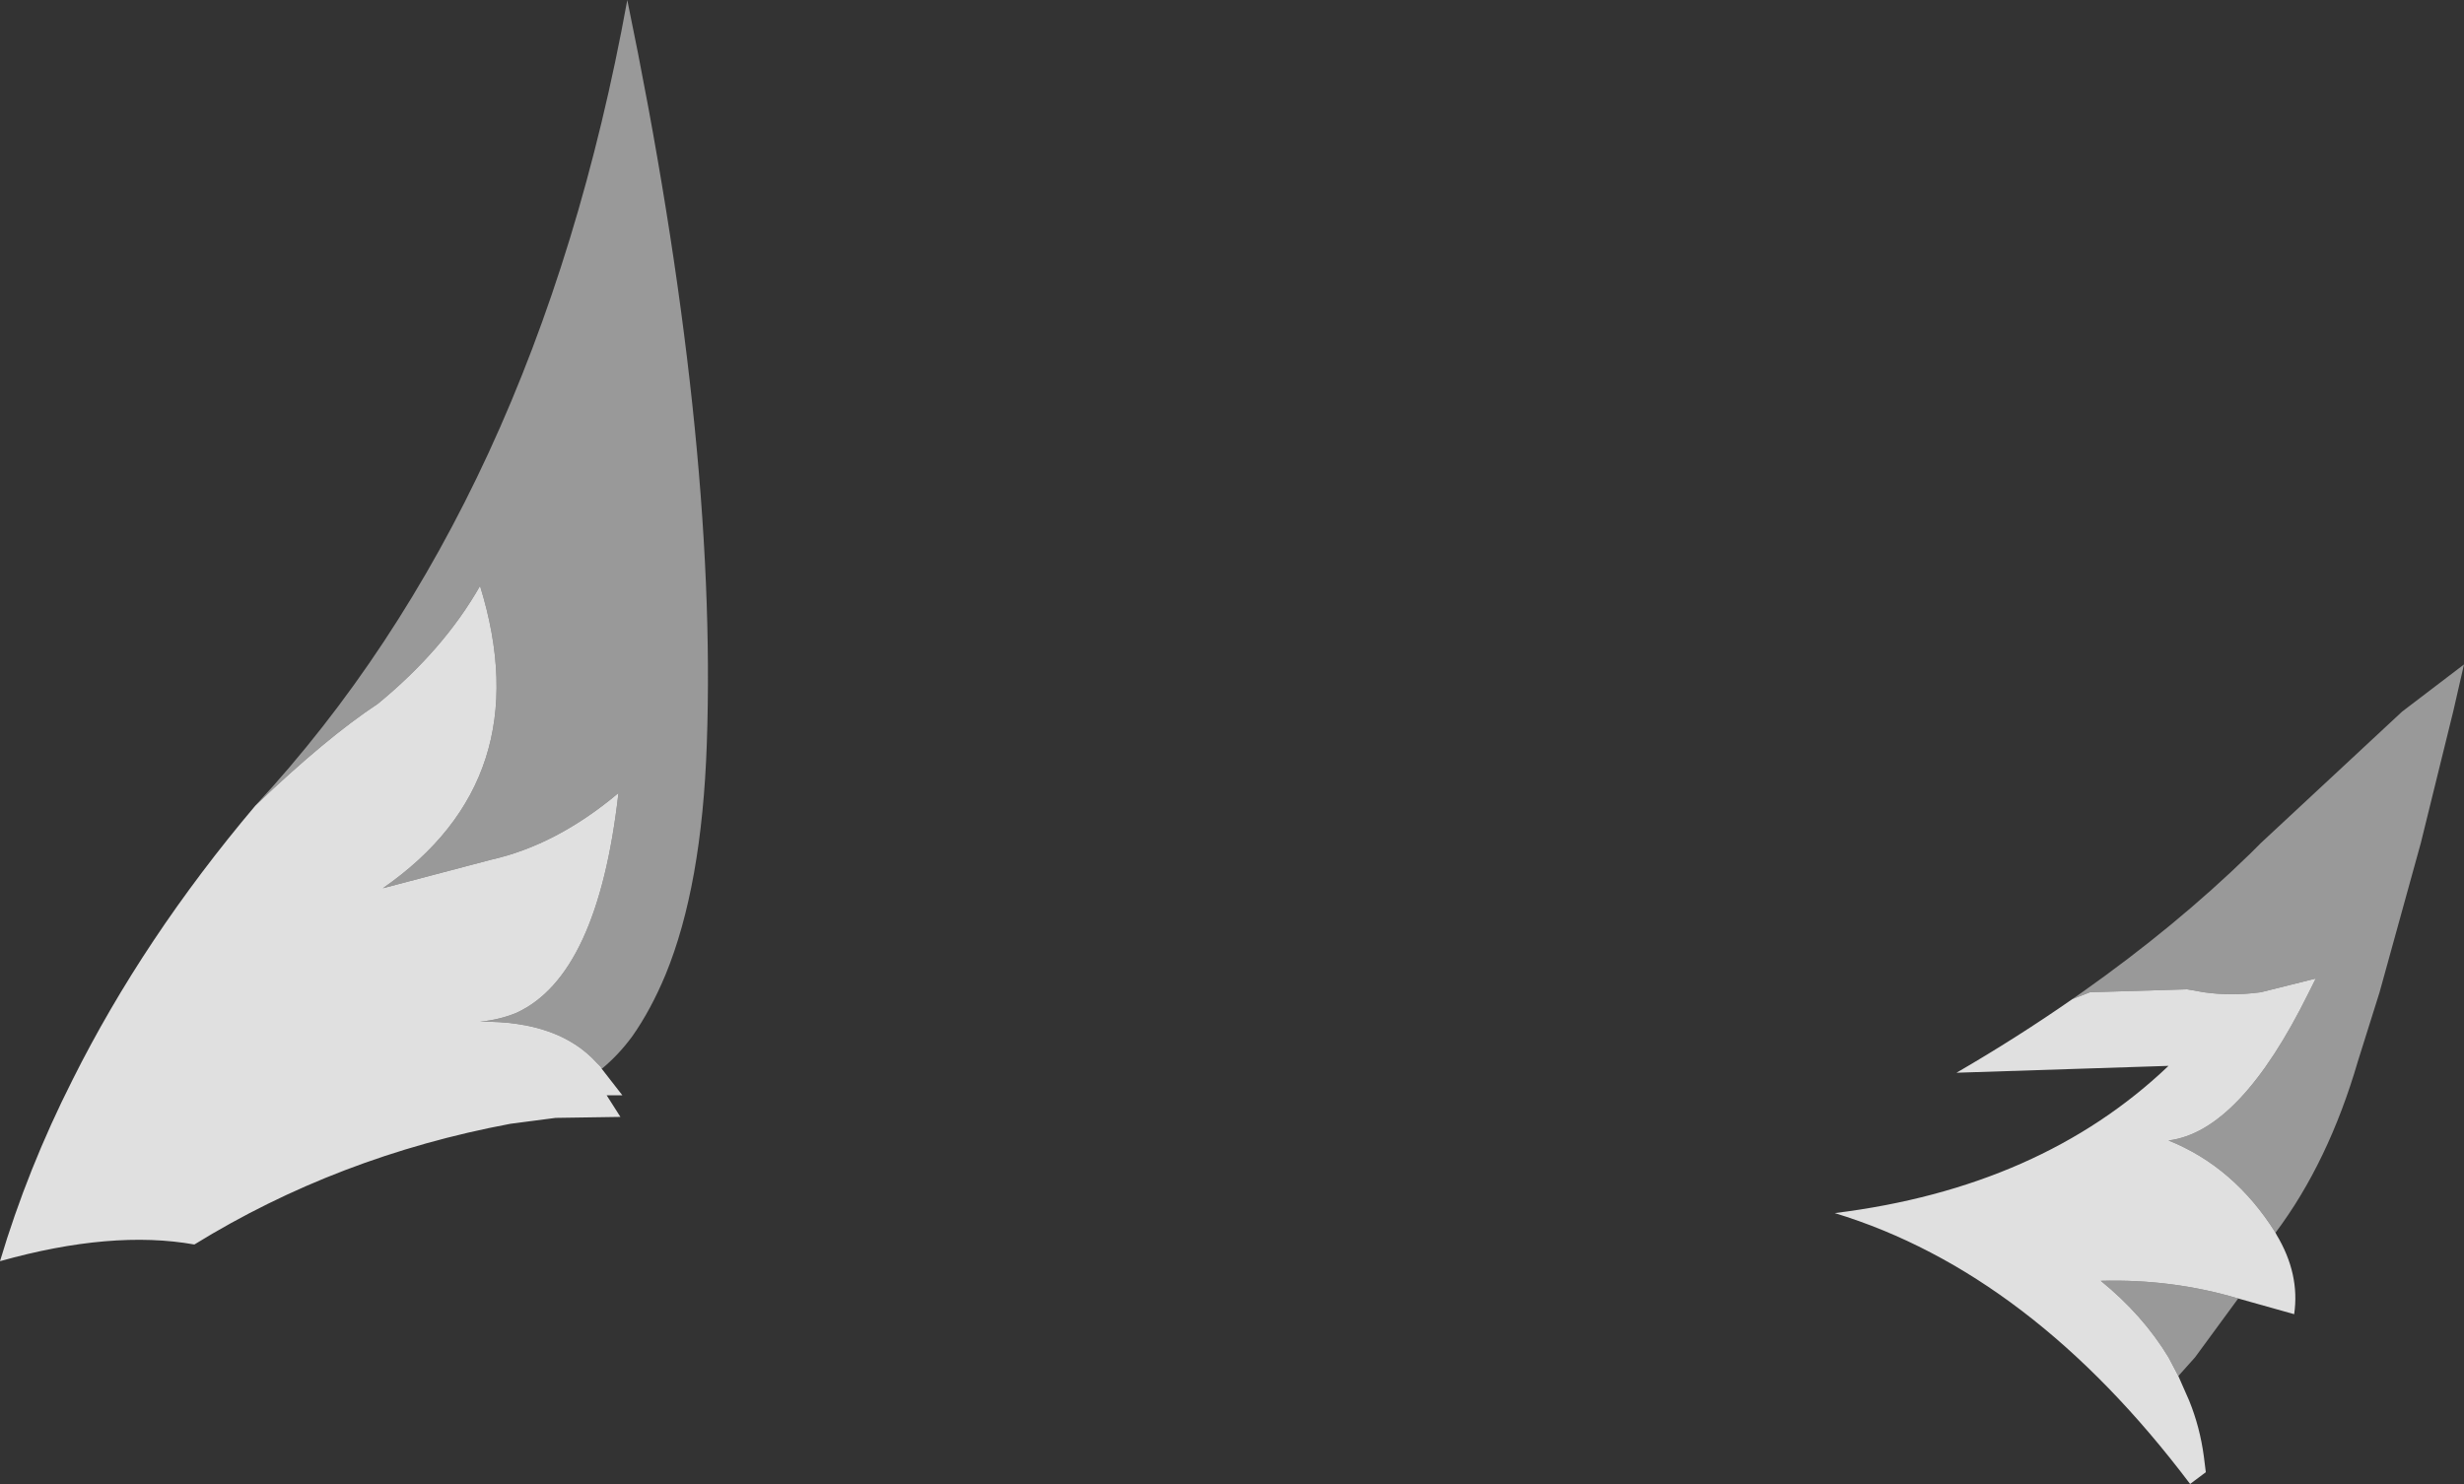 <?xml version="1.0" encoding="UTF-8" standalone="no"?>
<svg xmlns:xlink="http://www.w3.org/1999/xlink" height="75.6px" width="125.5px" xmlns="http://www.w3.org/2000/svg">
  <rect width="100%" height="100%" fill="#333333" stroke="none"/>
  <g transform="matrix(1.0, 0.0, 0.0, 1.0, 43.3, 101.1)">
    <path d="M62.25 -50.2 L62.75 -50.55 Q67.5 -53.9 71.3 -57.6 L71.85 -58.15 79.05 -64.85 82.2 -67.25 81.65 -64.85 80.0 -58.15 77.9 -50.55 76.8 -47.05 Q75.3 -41.9 72.6 -38.3 70.5 -41.65 67.15 -43.0 70.8 -43.45 74.3 -50.55 L74.65 -51.25 71.85 -50.55 Q70.35 -50.35 68.95 -50.55 L68.1 -50.7 63.15 -50.55 62.25 -50.2 M70.7 -34.95 L68.5 -31.95 67.65 -31.0 67.15 -31.95 Q65.85 -34.1 63.7 -35.85 67.35 -35.95 70.7 -34.95 M-12.65 -46.65 L-12.7 -46.75 -12.75 -46.8 -12.9 -46.95 Q-14.85 -49.1 -18.85 -49.05 -17.85 -49.15 -17.0 -49.5 -12.85 -51.4 -11.8 -60.7 -14.95 -58.05 -18.3 -57.3 L-23.8 -55.85 Q-15.8 -61.4 -18.85 -71.25 -20.7 -68.0 -24.05 -65.25 -26.7 -63.5 -30.3 -60.05 -16.0 -75.5 -11.35 -101.1 -6.75 -78.85 -7.3 -63.2 -7.55 -55.95 -9.4 -51.45 -10.15 -49.65 -11.1 -48.3 -11.8 -47.35 -12.65 -46.65" fill="#ffffff" fill-opacity="0.498" fill-rule="evenodd" stroke="none"/>
    <path d="M62.25 -50.2 L63.15 -50.55 68.1 -50.7 68.95 -50.55 Q70.35 -50.35 71.85 -50.55 L74.65 -51.25 74.3 -50.55 Q70.8 -43.45 67.15 -43.0 70.5 -41.65 72.6 -38.3 L72.65 -38.2 Q73.85 -36.2 73.55 -34.15 L70.7 -34.95 Q67.35 -35.95 63.7 -35.85 65.85 -34.1 67.15 -31.95 L67.65 -31.0 68.2 -29.75 Q68.75 -28.4 68.95 -26.9 L69.05 -26.1 68.25 -25.5 Q60.15 -36.25 50.15 -39.3 60.65 -40.6 67.15 -46.8 L56.35 -46.45 Q59.45 -48.25 62.25 -50.2 M-30.3 -60.05 Q-26.7 -63.5 -24.05 -65.25 -20.7 -68.0 -18.85 -71.25 -15.8 -61.4 -23.8 -55.85 L-18.3 -57.3 Q-14.95 -58.05 -11.8 -60.7 -12.85 -51.4 -17.0 -49.5 -17.85 -49.15 -18.85 -49.05 -14.85 -49.1 -12.9 -46.95 L-12.75 -46.8 -12.7 -46.75 -12.65 -46.65 -11.6 -45.3 -12.4 -45.3 -11.7 -44.2 -15.0 -44.15 -17.3 -43.85 Q-26.1 -42.2 -33.4 -37.7 -37.6 -38.45 -43.3 -36.85 -41.9 -41.55 -39.6 -46.1 -36.0 -53.3 -30.3 -60.05" fill="#ffffff" fill-opacity="0.847" fill-rule="evenodd" stroke="none"/>
  </g>
</svg>
